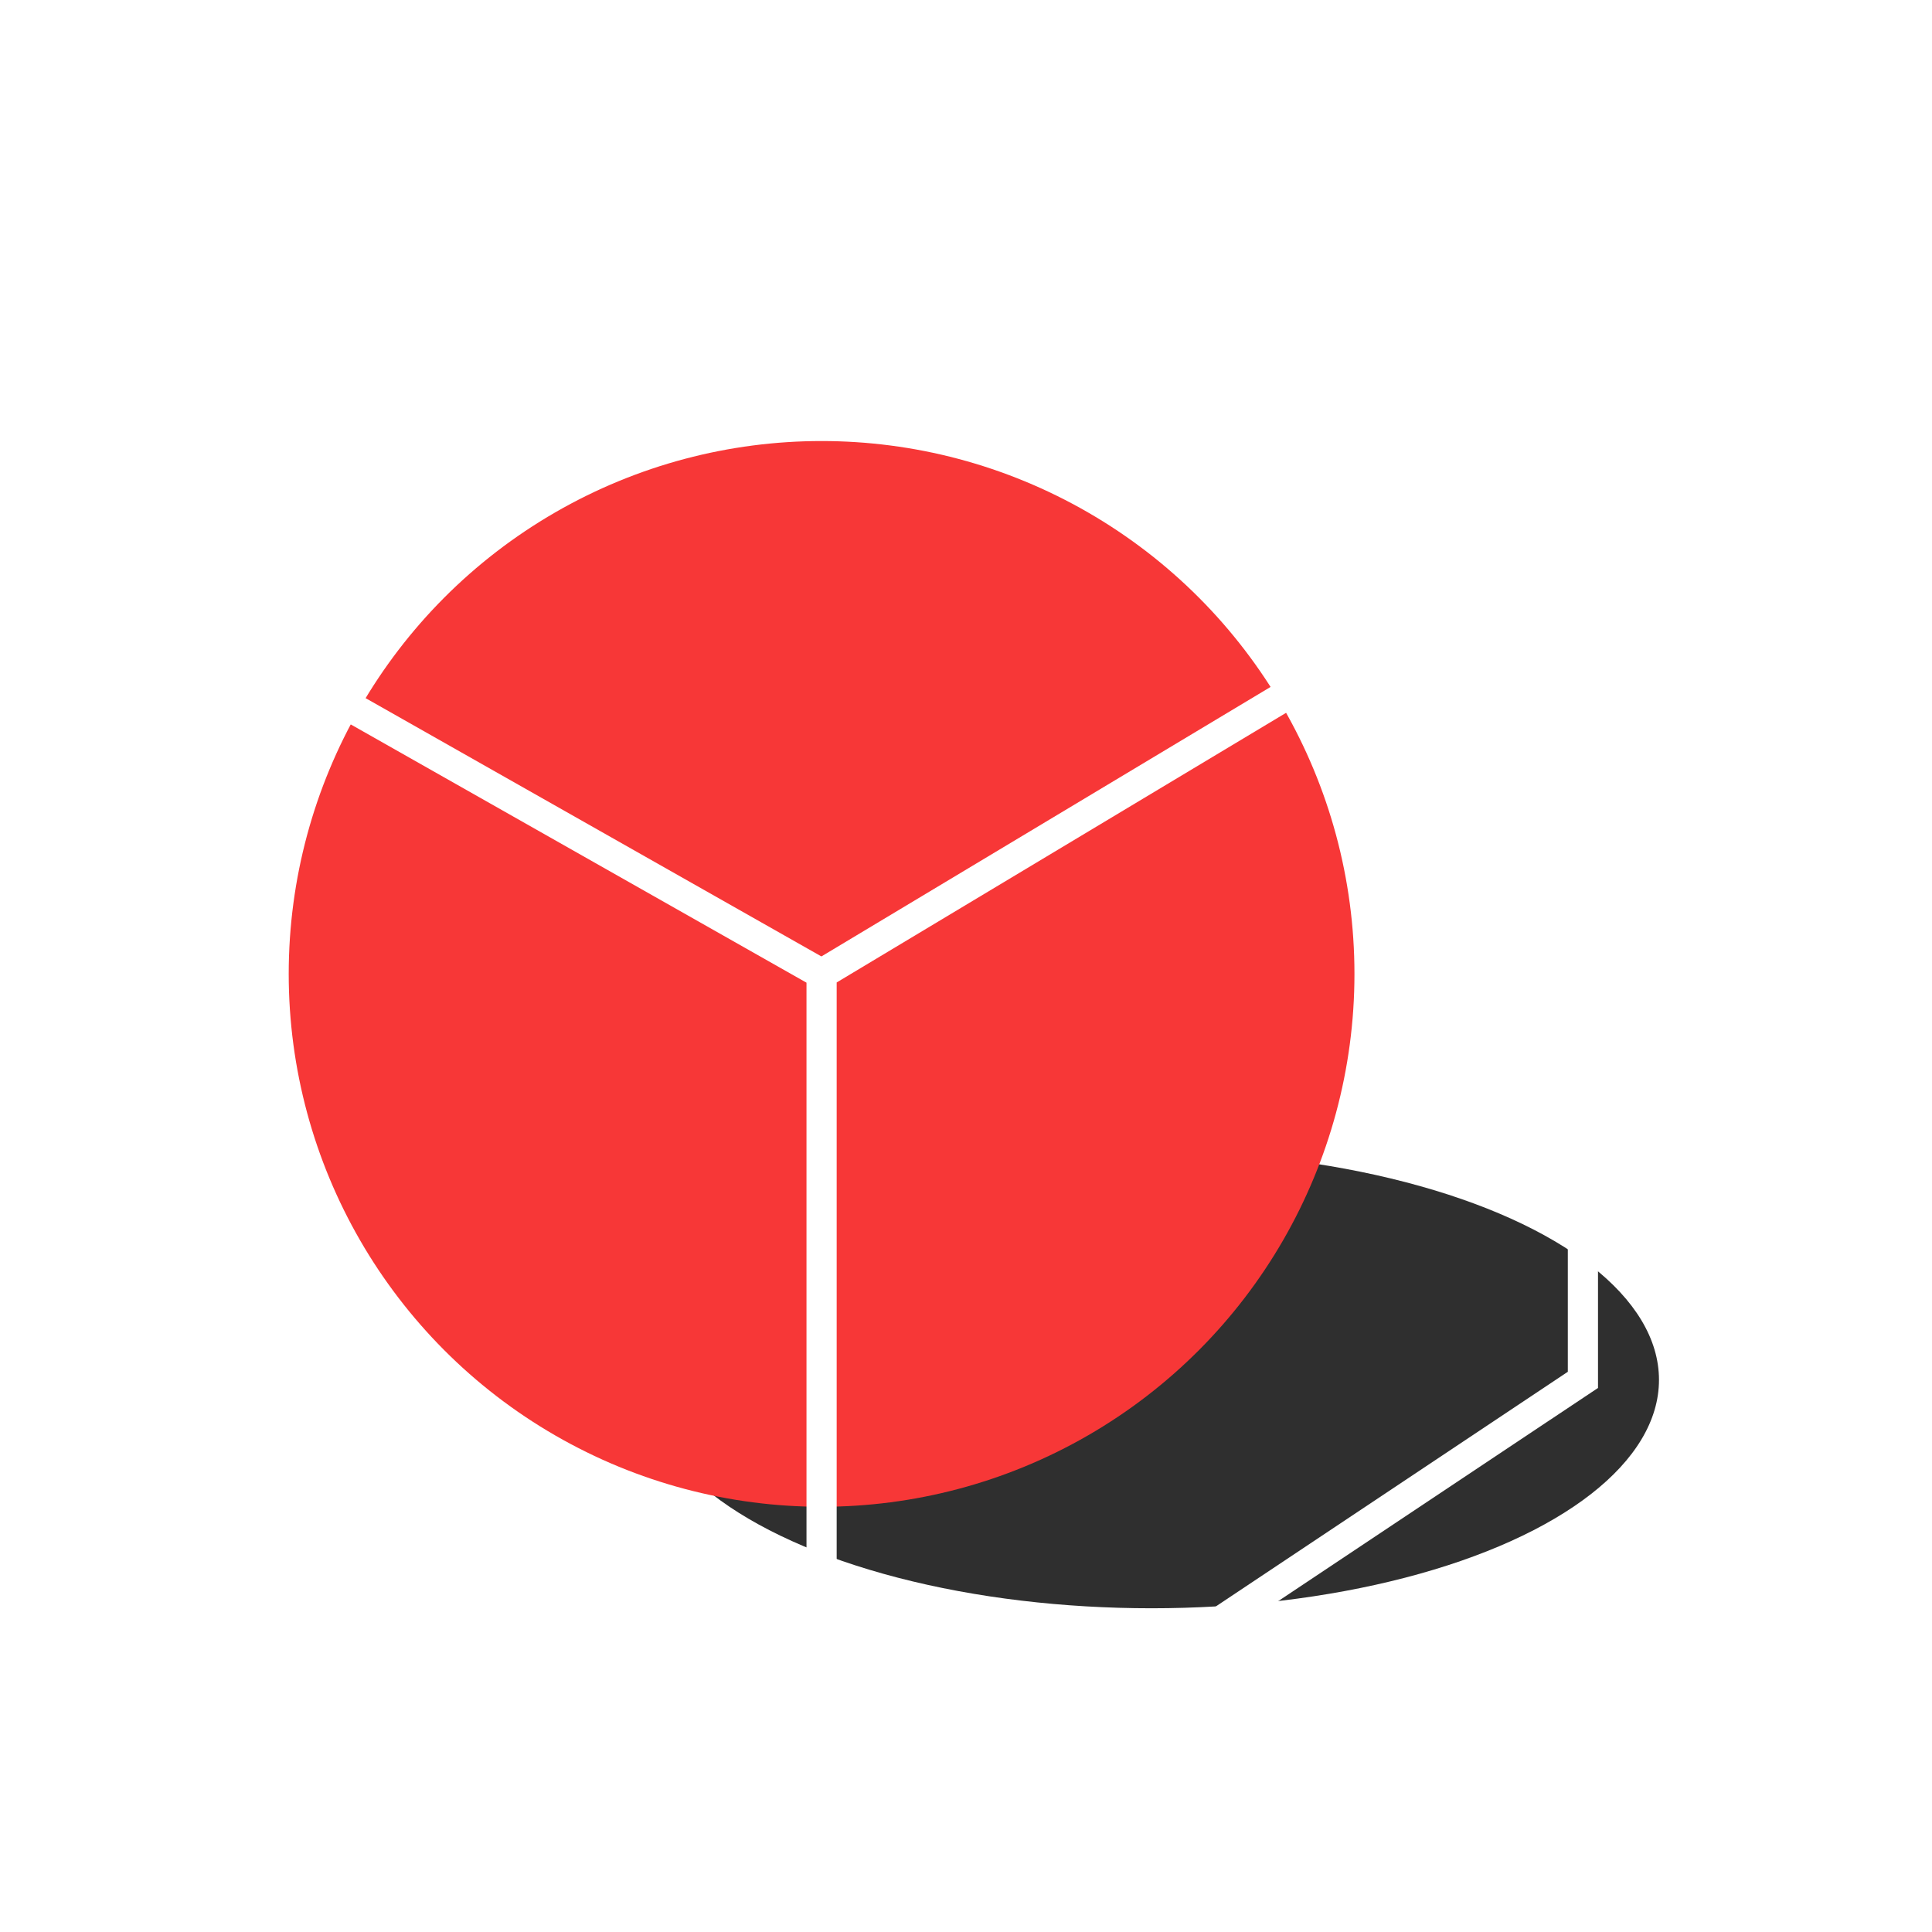 <svg width="32" height="32" fill="none" xmlns="http://www.w3.org/2000/svg"><g filter="url(#a)"><ellipse cx="19.072" cy="22.855" rx="8.406" ry="3.783" fill="#2F2F2F"/></g><circle cx="13.608" cy="16.131" r="8.826" fill="#F73737"/><path d="M1 8.986v14.29l12.609 7.985M1 8.986l12.609 7.145M1 8.986 13.609 1l12.609 7.565m-12.61 22.696v-15.13m0 15.13 12.61-8.406V8.565m-12.61 7.566 12.61-7.566" stroke="#fff" stroke-width=".5"/><defs><filter id="a" x="6.666" y="15.072" width="24.812" height="15.565" filterUnits="userSpaceOnUse" color-interpolation-filters="sRGB"><feFlood flood-opacity="0" result="BackgroundImageFix"/><feBlend in="SourceGraphic" in2="BackgroundImageFix" result="shape"/><feGaussianBlur stdDeviation="2" result="effect1_foregroundBlur_1008_7022"/></filter></defs></svg>